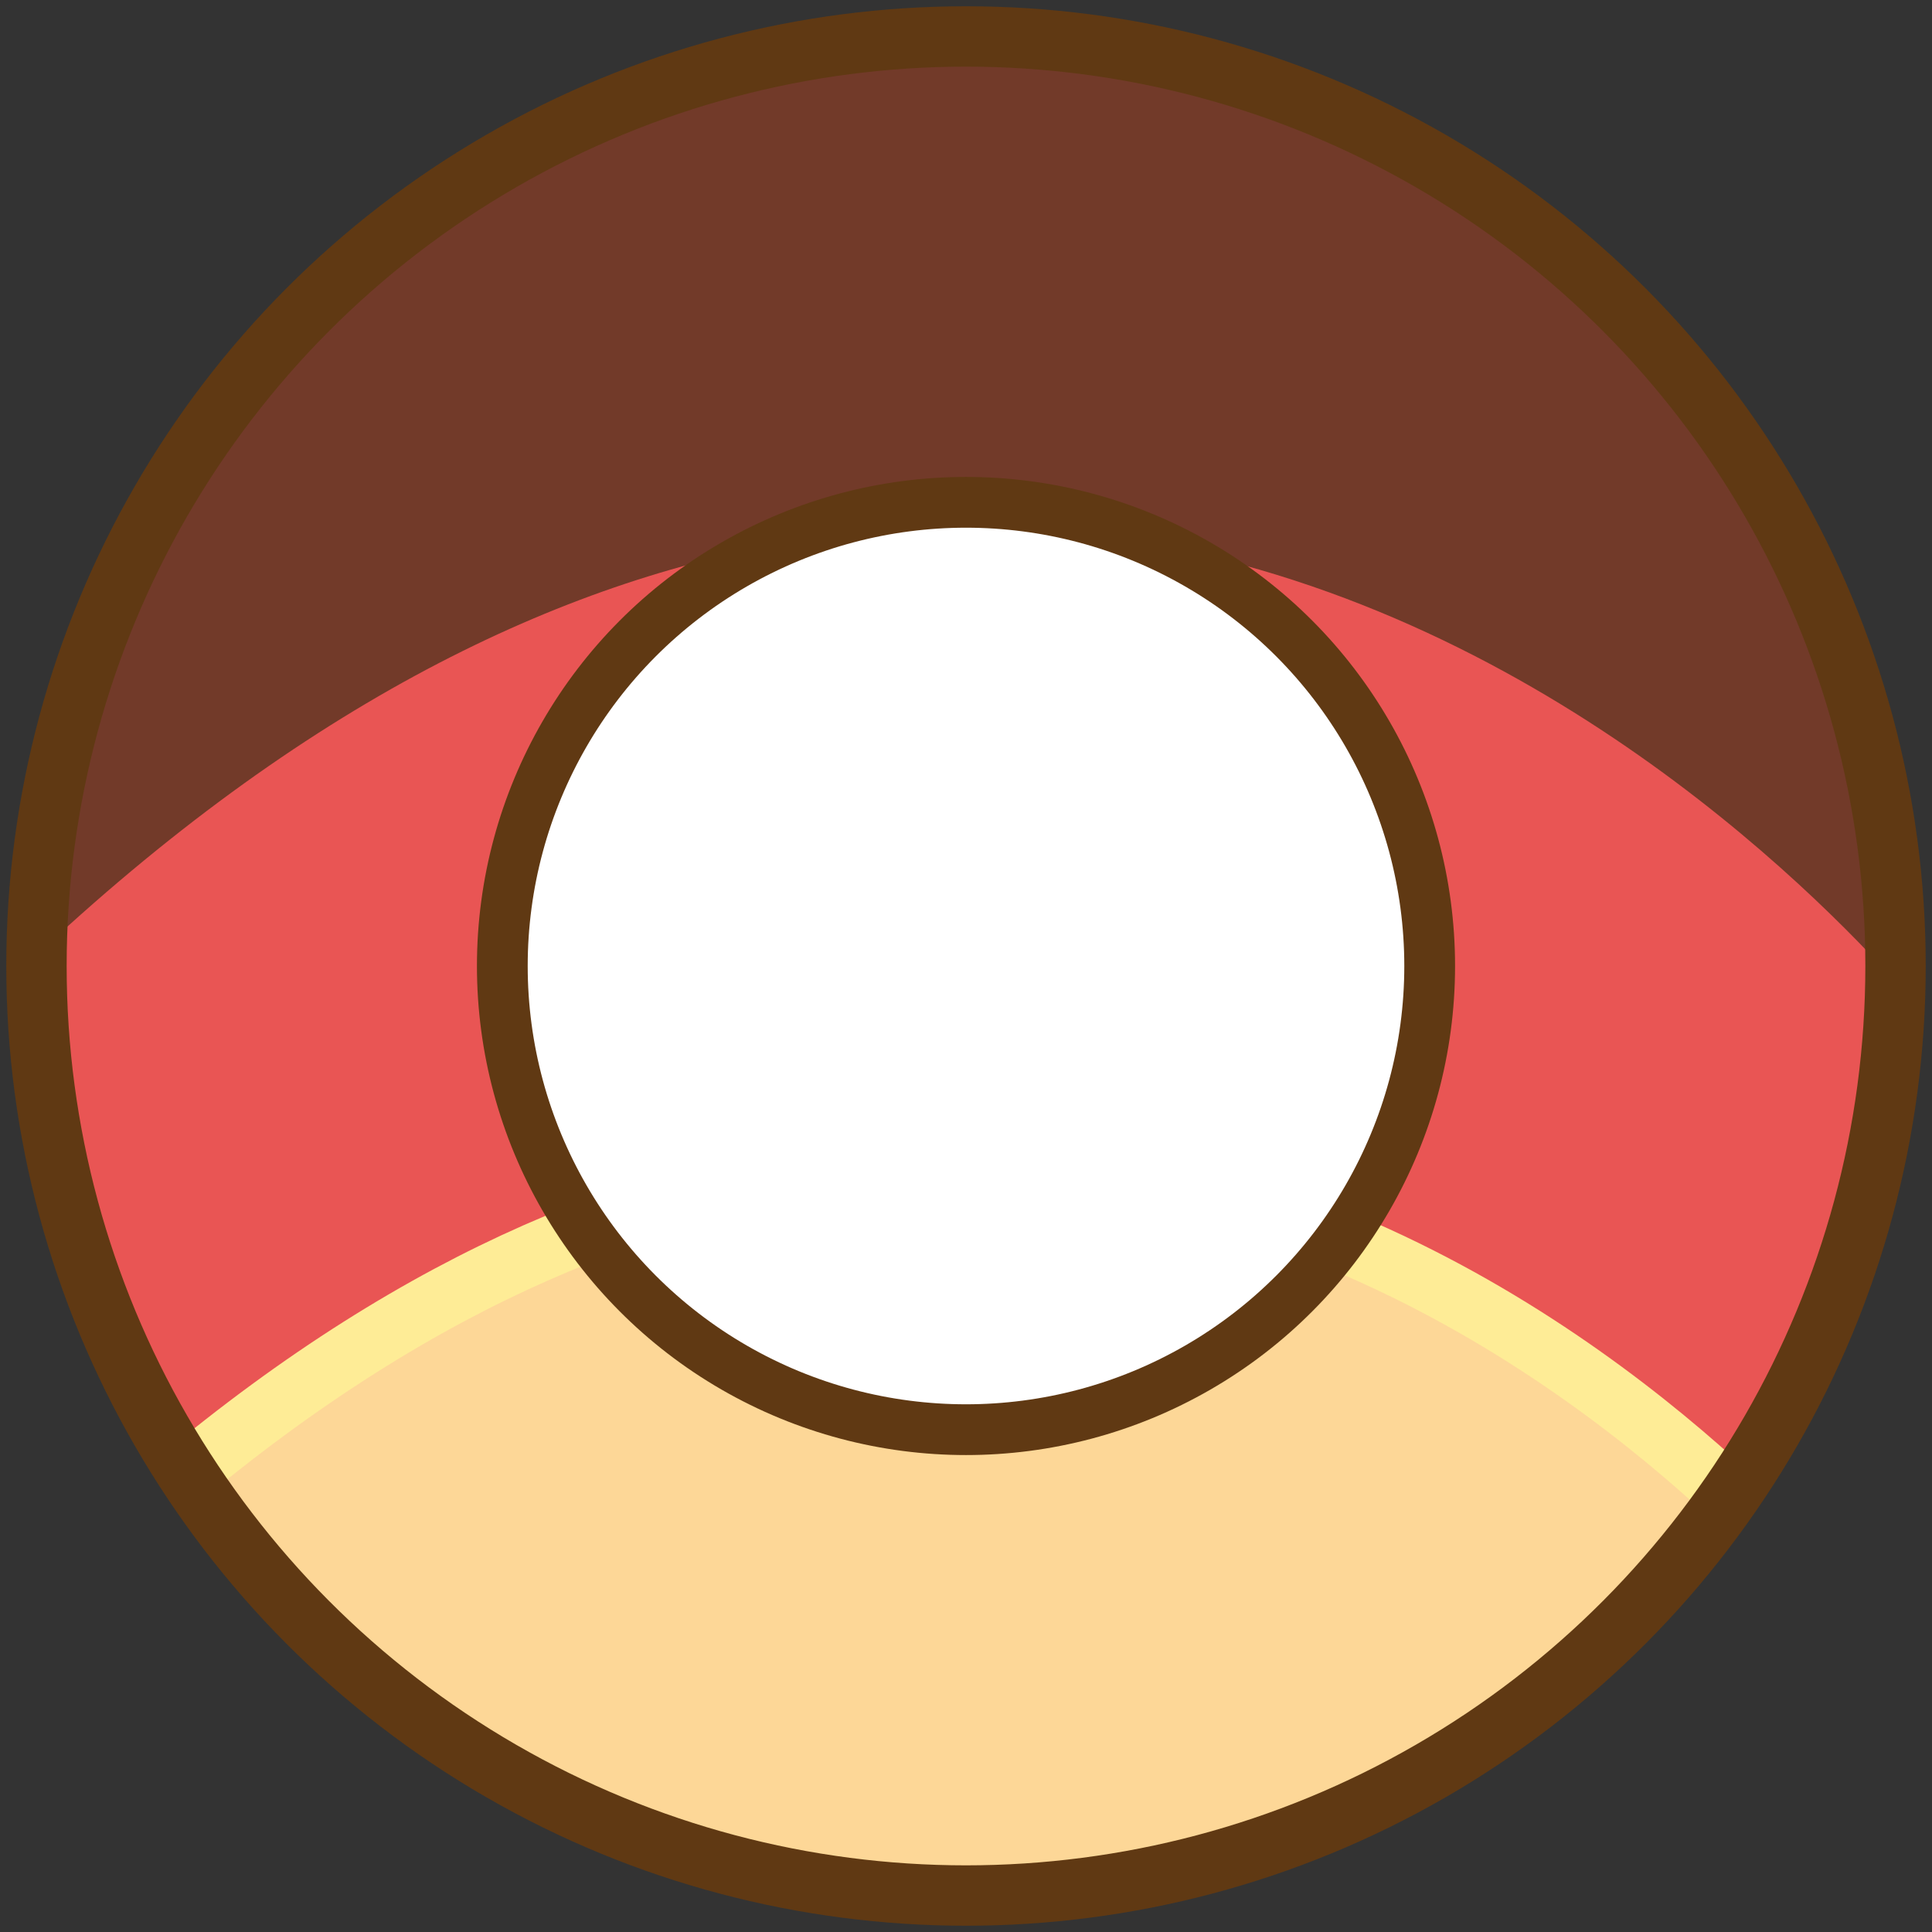 <?xml version="1.0" encoding="utf-8"?>
<!-- Generator: Adobe Illustrator 25.0.0, SVG Export Plug-In . SVG Version: 6.00 Build 0)  -->
<svg version="1.1" xmlns="http://www.w3.org/2000/svg" xmlns:xlink="http://www.w3.org/1999/xlink" x="0px" y="0px"
	 viewBox="0 0 160 160" style="enable-background:new 0 0 160 160;" xml:space="preserve">
<rect x="0" y="0" width="160" height="160" fill="#333333" stroke="none"/>
<style type="text/css">
	.st0{clip-path:url(#XMLID_3_);fill:#E95554;}
	.st1{clip-path:url(#XMLID_3_);fill:#FDD797;stroke:#FEEC96;stroke-width:5;stroke-miterlimit:10;}
	.st2{fill:#FFFFFF;stroke:#603913;stroke-width:4.204;stroke-miterlimit:10;}
</style>
<g id="Layer_1">
	<g>
		<defs>
			<circle id="XMLID_1_" cx="80" cy="80" r="76.98"/>
		</defs>
		<use xlink:href="#XMLID_1_"  style="overflow:visible;fill:#723A29;"/>
		<clipPath id="XMLID_3_">
			<use xlink:href="#XMLID_1_"  style="overflow:visible;"/>
		</clipPath>
		<path class="st0" d="M160,84.84c0,0-71.51-92.65-162.87,0s138.89,69.59,138.89,69.59L160,84.84z"/>
		<path class="st1" d="M152.33,133.38c0,0-65.56-83.75-149.31,0s127.33,62.91,127.33,62.91L152.33,133.38z"/>
		<use xlink:href="#XMLID_1_"  style="overflow:visible;fill:none;stroke:#603913;stroke-width:5;stroke-miterlimit:10;"/>
	</g>
</g>
<g id="Layer_2">
	<circle class="st2" cx="80" cy="80" r="38.4"/>
</g>
</svg>
